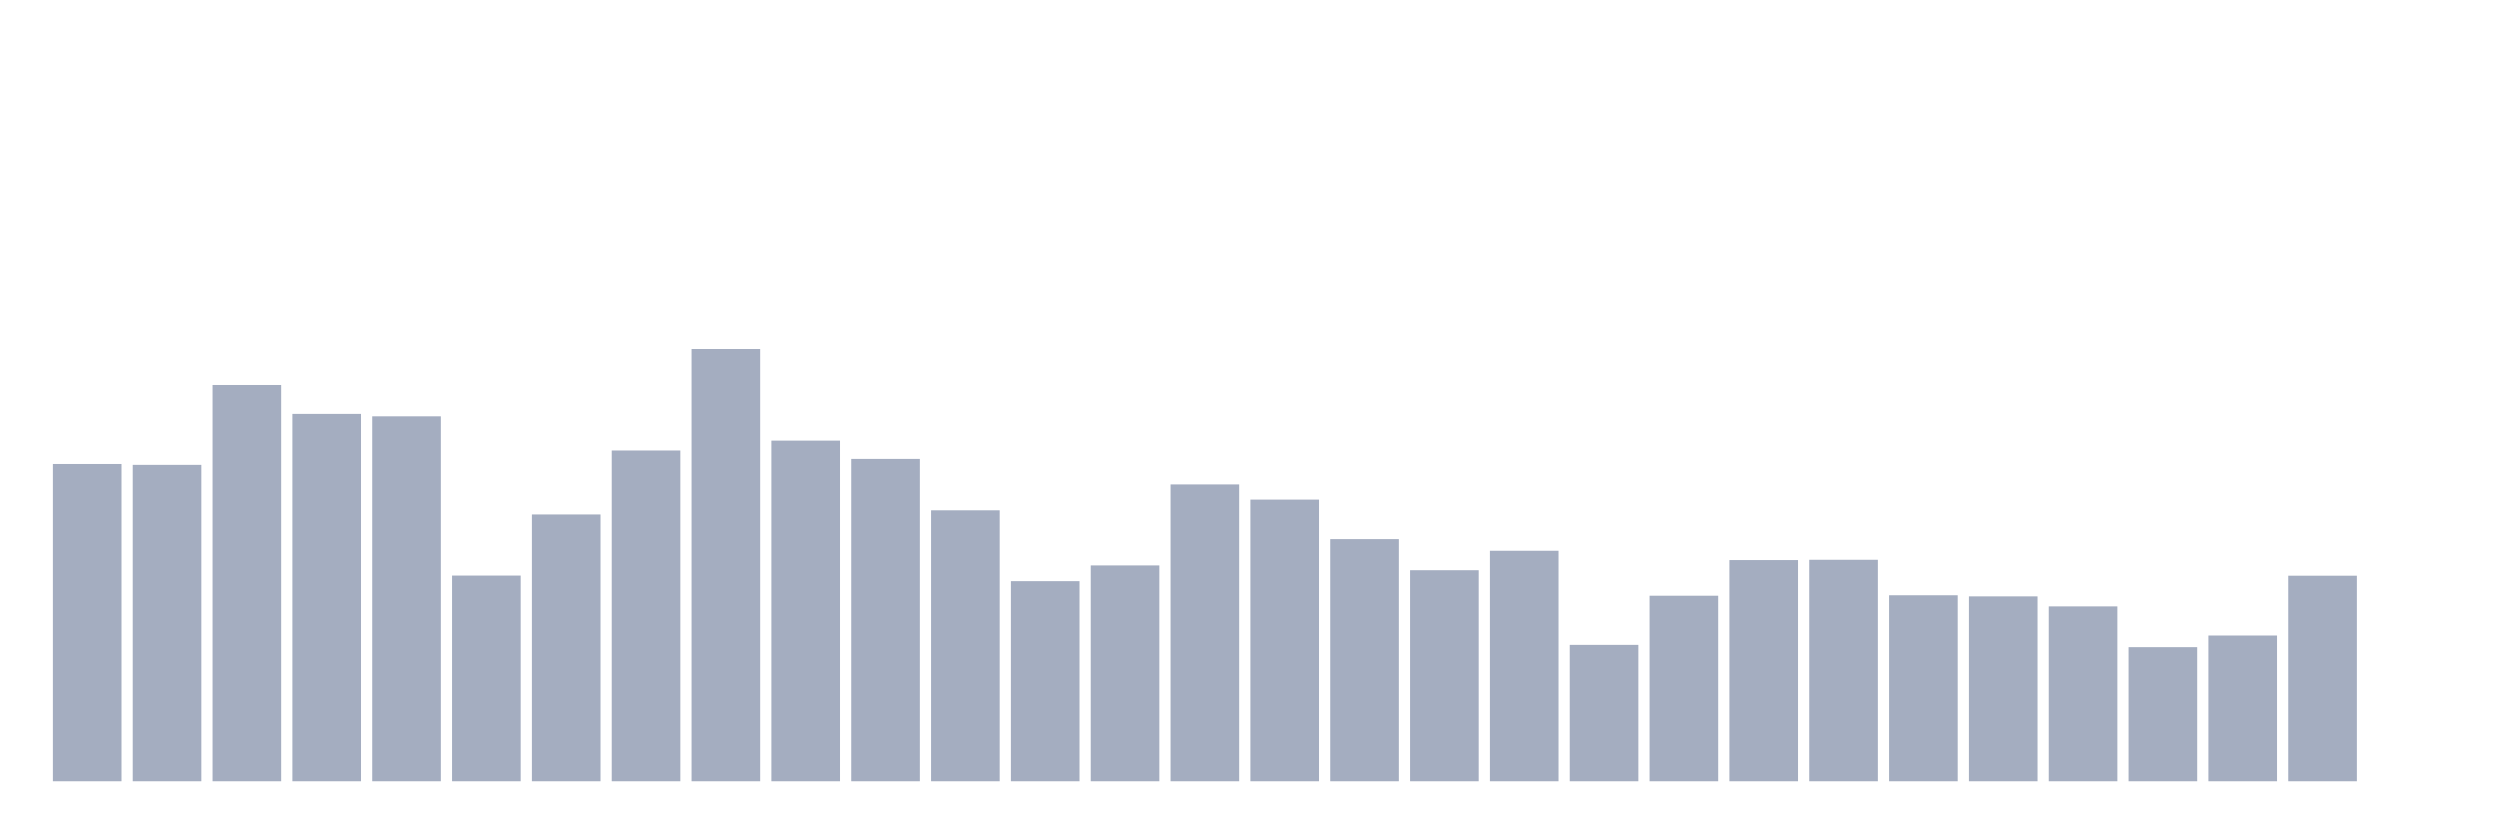 <svg xmlns="http://www.w3.org/2000/svg" viewBox="0 0 480 160"><g transform="translate(10,10)"><rect class="bar" x="0.153" width="13.175" y="79.084" height="60.916" fill="rgb(164,173,192)"></rect><rect class="bar" x="15.482" width="13.175" y="79.253" height="60.747" fill="rgb(164,173,192)"></rect><rect class="bar" x="30.81" width="13.175" y="63.917" height="76.083" fill="rgb(164,173,192)"></rect><rect class="bar" x="46.138" width="13.175" y="69.467" height="70.533" fill="rgb(164,173,192)"></rect><rect class="bar" x="61.466" width="13.175" y="69.932" height="70.068" fill="rgb(164,173,192)"></rect><rect class="bar" x="76.794" width="13.175" y="100.506" height="39.494" fill="rgb(164,173,192)"></rect><rect class="bar" x="92.123" width="13.175" y="88.772" height="51.228" fill="rgb(164,173,192)"></rect><rect class="bar" x="107.451" width="13.175" y="76.492" height="63.508" fill="rgb(164,173,192)"></rect><rect class="bar" x="122.779" width="13.175" y="57.009" height="82.991" fill="rgb(164,173,192)"></rect><rect class="bar" x="138.107" width="13.175" y="74.597" height="65.403" fill="rgb(164,173,192)"></rect><rect class="bar" x="153.436" width="13.175" y="78.109" height="61.891" fill="rgb(164,173,192)"></rect><rect class="bar" x="168.764" width="13.175" y="87.976" height="52.024" fill="rgb(164,173,192)"></rect><rect class="bar" x="184.092" width="13.175" y="101.579" height="38.421" fill="rgb(164,173,192)"></rect><rect class="bar" x="199.42" width="13.175" y="98.558" height="41.442" fill="rgb(164,173,192)"></rect><rect class="bar" x="214.748" width="13.175" y="83.007" height="56.993" fill="rgb(164,173,192)"></rect><rect class="bar" x="230.077" width="13.175" y="85.921" height="54.079" fill="rgb(164,173,192)"></rect><rect class="bar" x="245.405" width="13.175" y="93.508" height="46.492" fill="rgb(164,173,192)"></rect><rect class="bar" x="260.733" width="13.175" y="99.478" height="40.522" fill="rgb(164,173,192)"></rect><rect class="bar" x="276.061" width="13.175" y="95.743" height="44.257" fill="rgb(164,173,192)"></rect><rect class="bar" x="291.39" width="13.175" y="113.814" height="26.186" fill="rgb(164,173,192)"></rect><rect class="bar" x="306.718" width="13.175" y="104.376" height="35.624" fill="rgb(164,173,192)"></rect><rect class="bar" x="322.046" width="13.175" y="97.53" height="42.47" fill="rgb(164,173,192)"></rect><rect class="bar" x="337.374" width="13.175" y="97.476" height="42.524" fill="rgb(164,173,192)"></rect><rect class="bar" x="352.702" width="13.175" y="104.287" height="35.713" fill="rgb(164,173,192)"></rect><rect class="bar" x="368.031" width="13.175" y="104.501" height="35.499" fill="rgb(164,173,192)"></rect><rect class="bar" x="383.359" width="13.175" y="106.423" height="33.577" fill="rgb(164,173,192)"></rect><rect class="bar" x="398.687" width="13.175" y="114.252" height="25.748" fill="rgb(164,173,192)"></rect><rect class="bar" x="414.015" width="13.175" y="112.017" height="27.983" fill="rgb(164,173,192)"></rect><rect class="bar" x="429.344" width="13.175" y="100.533" height="39.467" fill="rgb(164,173,192)"></rect><rect class="bar" x="444.672" width="13.175" y="140" height="0" fill="rgb(164,173,192)"></rect></g></svg>